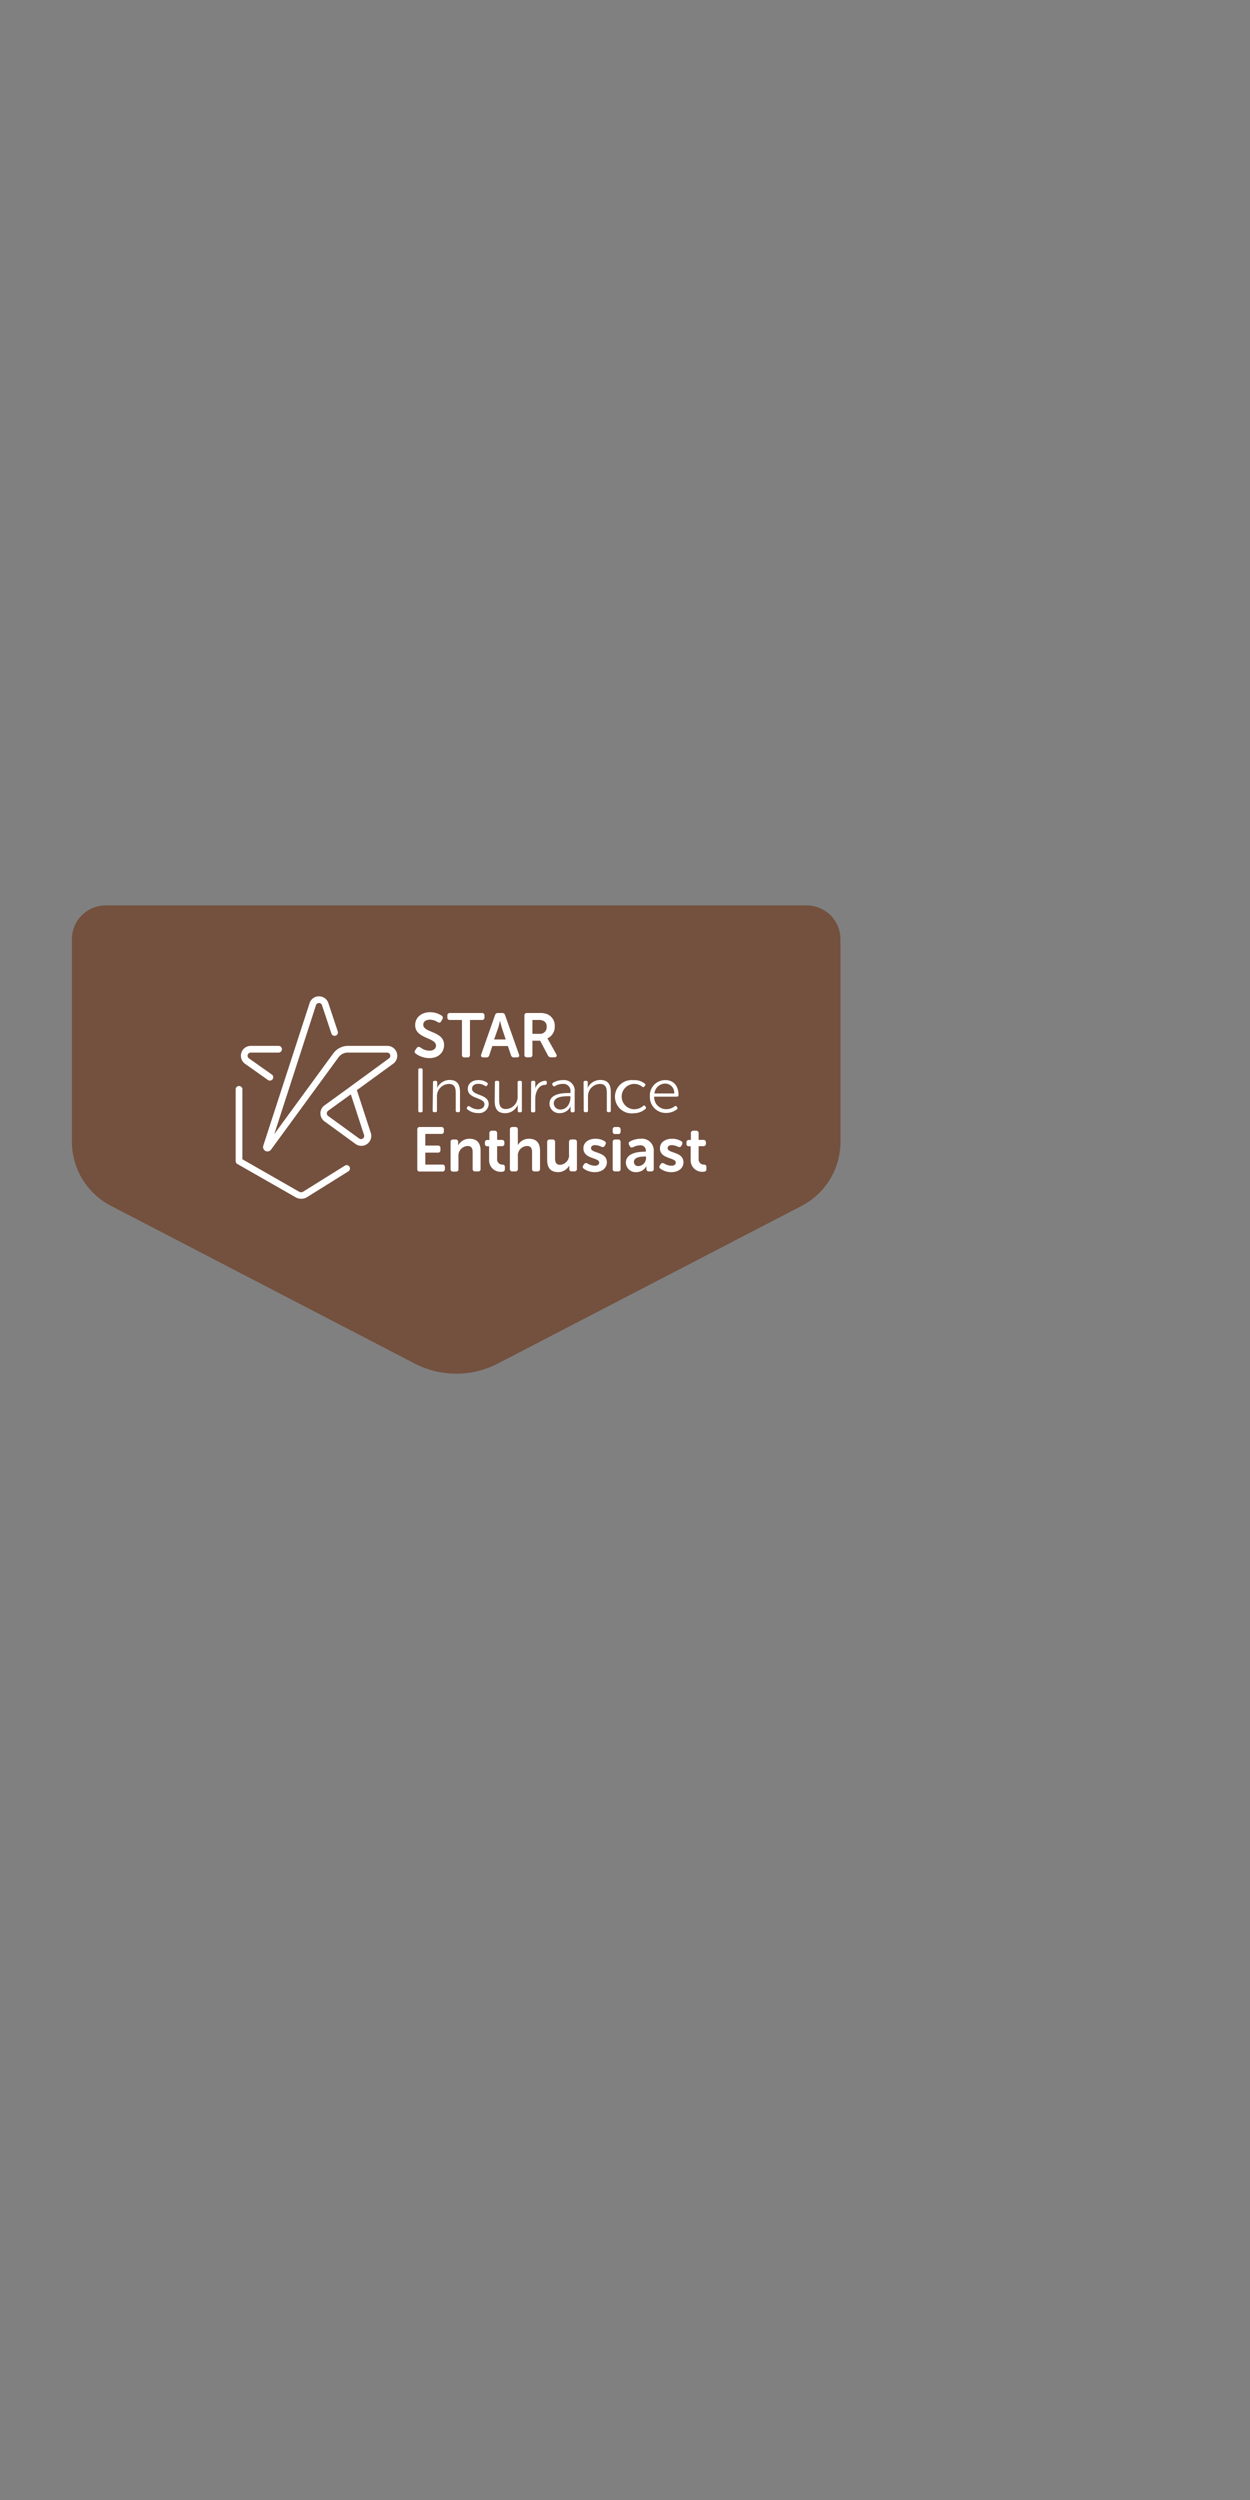 <svg id="Layer_1" data-name="Layer 1" xmlns="http://www.w3.org/2000/svg" viewBox="0 0 300 600"><rect x="0" y="0" width="300" height="600" fill="#808080" stroke="none"/><defs><style>.cls-1{fill:#74503e;}.cls-2{fill:#fff;}.cls-3{fill:none;}</style></defs><title>Artboard 1 copy</title><path class="cls-1" d="M17.26,225.4V274a17.34,17.34,0,0,0,9.35,15.39L99.5,327.24a21.67,21.67,0,0,0,20,0l72.88-37.82A17.33,17.33,0,0,0,201.71,274V225.4a8.1,8.1,0,0,0-8.1-8.1H25.36A8.1,8.1,0,0,0,17.26,225.4Z"/><path class="cls-2" d="M99.69,252l.33-.48c.24-.33.49-.35.87-.14a3.65,3.65,0,0,0,2.16.79c1,0,1.59-.5,1.59-1.22,0-2-5-1.61-5-4.92,0-1.88,1.56-3.1,3.59-3.1a4.93,4.93,0,0,1,2.74.81.59.59,0,0,1,.2.86l-.27.5c-.23.43-.54.37-.86.21a3.42,3.42,0,0,0-1.84-.59c-1,0-1.62.48-1.62,1.2,0,2,5,1.49,5,4.88,0,1.73-1.3,3.15-3.53,3.15a5.58,5.58,0,0,1-3.27-1.08A.56.56,0,0,1,99.69,252Z"/><path class="cls-2" d="M110.87,244.79H108a.55.55,0,0,1-.63-.62v-.42a.57.57,0,0,1,.63-.63h7.66a.56.56,0,0,1,.61.63v.42a.55.55,0,0,1-.61.62h-2.87v8.36a.56.56,0,0,1-.63.63h-.68a.55.55,0,0,1-.61-.63Z"/><path class="cls-2" d="M118.81,243.63a.68.68,0,0,1,.7-.51h1a.68.68,0,0,1,.71.51l3.33,9.43c.15.44,0,.72-.51.72h-.69a.67.67,0,0,1-.71-.51l-.75-2.22h-3.73l-.74,2.21a.66.66,0,0,1-.71.52H116c-.46,0-.66-.28-.51-.72Zm2.56,5.84-.94-2.85c-.18-.6-.42-1.65-.42-1.65h0s-.24,1.05-.42,1.65l-1,2.85Z"/><path class="cls-2" d="M125.86,243.75a.56.56,0,0,1,.61-.63h2.88a4.8,4.8,0,0,1,2,.29,3,3,0,0,1,1.79,2.91,3.07,3.07,0,0,1-1.78,2.91v0a3.81,3.81,0,0,1,.35.56L133.5,253c.25.44.06.75-.44.75h-.81a.76.76,0,0,1-.74-.43l-1.87-3.55h-1.86v3.35a.55.55,0,0,1-.62.63h-.69a.55.55,0,0,1-.61-.63Zm3.66,4.37a1.56,1.56,0,0,0,1.68-1.69,1.44,1.44,0,0,0-.84-1.46,2.7,2.7,0,0,0-1.16-.18h-1.42v3.33Z"/><path class="cls-2" d="M100.39,256.77a.33.33,0,0,1,.36-.37h.32a.33.33,0,0,1,.36.37v9.81a.33.33,0,0,1-.36.37h-.32a.33.33,0,0,1-.36-.37Z"/><path class="cls-2" d="M103.92,259.78a.35.35,0,0,1,.38-.38h.27a.34.34,0,0,1,.36.38v.87a2.48,2.48,0,0,1-.06.54h0a3.35,3.35,0,0,1,3-2c1.87,0,2.53,1.07,2.53,2.93v4.43a.33.33,0,0,1-.37.37h-.29a.33.33,0,0,1-.36-.37v-4.16c0-1.19-.19-2.24-1.65-2.24a2.93,2.93,0,0,0-2.86,3.08v3.32a.33.33,0,0,1-.37.37h-.28a.34.34,0,0,1-.38-.37Z"/><path class="cls-2" d="M112.11,265.75l.12-.15c.13-.18.3-.19.51-.06a3.23,3.23,0,0,0,2,.69c.84,0,1.53-.42,1.53-1.21,0-1.7-4-1.19-4-3.68,0-1.4,1.18-2.12,2.56-2.12a3.43,3.43,0,0,1,2.07.62.32.32,0,0,1,.11.49l-.11.17c-.12.21-.3.22-.51.1a2.84,2.84,0,0,0-1.62-.48c-.79,0-1.48.35-1.48,1.17,0,1.74,4,1.19,4,3.71a2.27,2.27,0,0,1-2.55,2.13,3.9,3.9,0,0,1-2.55-.87A.33.33,0,0,1,112.11,265.75Z"/><path class="cls-2" d="M118.78,259.78a.33.33,0,0,1,.36-.38h.29a.34.34,0,0,1,.37.38v4.16c0,1.18.18,2.23,1.64,2.23a2.92,2.92,0,0,0,2.79-3.15v-3.24a.35.35,0,0,1,.38-.38h.28a.33.33,0,0,1,.36.38v6.8a.33.33,0,0,1-.36.37h-.27a.33.33,0,0,1-.36-.37v-.87a3,3,0,0,1,0-.54h0a3.29,3.29,0,0,1-3,2c-1.79,0-2.53-1-2.53-2.92Z"/><path class="cls-2" d="M127.47,259.78a.34.34,0,0,1,.37-.38h.27a.34.34,0,0,1,.36.38v1a3.08,3.08,0,0,1-.06.6h0a2.69,2.69,0,0,1,2.43-2c.27,0,.39.12.39.36V260c0,.24-.16.37-.42.37-1.59,0-2.35,1.82-2.35,3.39v2.83a.33.33,0,0,1-.36.37h-.29a.33.33,0,0,1-.37-.37Z"/><path class="cls-2" d="M136.46,262.33h.44v-.24a1.69,1.69,0,0,0-1.87-1.95,3.56,3.56,0,0,0-1.83.52.35.35,0,0,1-.51-.12l-.09-.15a.34.34,0,0,1,.11-.51,4.6,4.6,0,0,1,2.4-.66,2.57,2.57,0,0,1,2.81,2.9v4.46a.33.33,0,0,1-.36.37h-.24a.34.34,0,0,1-.38-.37V266a2.83,2.83,0,0,1,.05-.57h0a2.83,2.83,0,0,1-2.56,1.72,2.32,2.32,0,0,1-2.55-2.2C131.85,262.46,135,262.33,136.46,262.33Zm-1.88,3.95c1.46,0,2.32-1.5,2.32-2.83v-.36h-.42c-1.19,0-3.58.05-3.58,1.75A1.52,1.52,0,0,0,134.58,266.28Z"/><path class="cls-2" d="M140.06,259.78a.34.34,0,0,1,.37-.38h.27a.34.34,0,0,1,.36.38v.87a2.48,2.48,0,0,1-.06.54h0a3.35,3.35,0,0,1,3.05-2c1.88,0,2.54,1.07,2.54,2.93v4.43a.34.34,0,0,1-.38.37H146a.33.33,0,0,1-.36-.37v-4.16c0-1.19-.2-2.24-1.65-2.24a2.93,2.93,0,0,0-2.87,3.08v3.32a.33.33,0,0,1-.36.37h-.29a.33.33,0,0,1-.37-.37Z"/><path class="cls-2" d="M152.26,259.22a4,4,0,0,1,2.51.86.32.32,0,0,1,0,.51l-.11.16c-.13.21-.3.21-.51.08a3.09,3.09,0,0,0-1.91-.69,3,3,0,0,0,0,6.08,3.3,3.3,0,0,0,2.13-.8.3.3,0,0,1,.5.09l.1.15a.36.36,0,0,1-.09.51,4.17,4.17,0,0,1-2.69,1,4,4,0,1,1,0-7.91Z"/><path class="cls-2" d="M159.7,259.22c2,0,3.15,1.46,3.15,3.6a.38.38,0,0,1-.39.38H157a2.87,2.87,0,0,0,2.92,3,3.21,3.21,0,0,0,2-.69.31.31,0,0,1,.5.09l.12.18a.35.35,0,0,1-.11.49,4.27,4.27,0,0,1-2.52.84,3.81,3.81,0,0,1-3.94-3.95A3.69,3.69,0,0,1,159.7,259.22Zm2.11,3.21a2.17,2.17,0,0,0-2.14-2.37,2.6,2.6,0,0,0-2.6,2.37Z"/><path class="cls-2" d="M100.15,271.11a.56.56,0,0,1,.62-.63h5.13a.57.57,0,0,1,.63.63v.42a.55.55,0,0,1-.63.61h-3.83v2.8h3a.55.55,0,0,1,.63.61V276a.56.56,0,0,1-.63.63h-3v2.87h4.07a.55.55,0,0,1,.63.61v.43a.56.56,0,0,1-.63.63h-5.37a.55.55,0,0,1-.62-.63Z"/><path class="cls-2" d="M108.14,274.11a.56.56,0,0,1,.61-.63h.59a.57.57,0,0,1,.62.63v.47a2.43,2.43,0,0,1,0,.34h0a3,3,0,0,1,2.71-1.62c1.7,0,2.67.89,2.67,2.91v4.3a.56.56,0,0,1-.63.63h-.64a.56.56,0,0,1-.63-.63V276.6c0-.93-.24-1.56-1.2-1.56a2.3,2.3,0,0,0-2.21,2.51v3a.55.55,0,0,1-.62.63h-.66a.55.55,0,0,1-.61-.63Z"/><path class="cls-2" d="M117.38,275.1H117a.55.55,0,0,1-.62-.63v-.25a.56.56,0,0,1,.64-.63h.43V272a.57.57,0,0,1,.63-.63h.6a.57.57,0,0,1,.63.63v1.57h1.11a.57.57,0,0,1,.63.63v.25a.55.55,0,0,1-.61.63h-1.13v3a1.26,1.26,0,0,0,1.23,1.43c.47,0,.63.19.63.61v.47c0,.45-.25.63-.78.63a2.73,2.73,0,0,1-3-2.81Z"/><path class="cls-2" d="M122.38,271.11a.57.57,0,0,1,.63-.63h.64a.56.56,0,0,1,.63.63v3.09a4.91,4.91,0,0,1,0,.65h0a3,3,0,0,1,2.65-1.55c1.7,0,2.68.89,2.68,2.91v4.3a.57.57,0,0,1-.63.63h-.65a.56.56,0,0,1-.63-.63V276.6c0-.93-.24-1.56-1.2-1.56a2.28,2.28,0,0,0-2.21,2.54v2.93a.56.56,0,0,1-.63.63H123a.56.56,0,0,1-.63-.63Z"/><path class="cls-2" d="M131.32,274.11a.57.57,0,0,1,.63-.63h.64a.57.57,0,0,1,.63.63V278c0,.93.24,1.56,1.19,1.56a2.3,2.3,0,0,0,2.15-2.58v-2.88a.57.57,0,0,1,.63-.63h.64a.57.57,0,0,1,.63.63v6.4a.56.56,0,0,1-.63.63h-.58a.55.55,0,0,1-.62-.63v-.46a2.08,2.08,0,0,1,0-.34h0a3,3,0,0,1-2.66,1.61c-1.63,0-2.65-.83-2.65-2.92Z"/><path class="cls-2" d="M140,279.68l.18-.27c.23-.32.48-.35.86-.15a3.49,3.49,0,0,0,1.71.52c.66,0,1.06-.3,1.06-.78,0-1.24-3.79-.78-3.79-3.4,0-1.5,1.32-2.3,2.92-2.3a4.19,4.19,0,0,1,2.13.56.56.56,0,0,1,.23.84l-.15.27c-.18.36-.47.4-.84.24a3.43,3.43,0,0,0-1.46-.38c-.66,0-1,.27-1,.75,0,1.26,3.8.77,3.8,3.38,0,1.35-1.15,2.36-2.92,2.36a4.53,4.53,0,0,1-2.55-.78A.55.55,0,0,1,140,279.68Z"/><path class="cls-2" d="M147.05,271.56v-.45a.55.55,0,0,1,.61-.63h.66a.57.57,0,0,1,.63.63v.45a.55.55,0,0,1-.63.61h-.66A.54.54,0,0,1,147.05,271.56Zm0,2.55a.56.56,0,0,1,.61-.63h.66a.56.56,0,0,1,.62.63v6.4a.55.55,0,0,1-.62.63h-.66a.55.55,0,0,1-.61-.63Z"/><path class="cls-2" d="M154.72,276.41H155v-.18a1.25,1.25,0,0,0-1.43-1.35,3.5,3.5,0,0,0-1.59.43c-.38.17-.66.11-.84-.25l-.15-.29a.56.56,0,0,1,.24-.84,5.46,5.46,0,0,1,2.51-.63,2.84,2.84,0,0,1,3.16,3.05v4.16a.56.56,0,0,1-.63.63h-.51a.55.55,0,0,1-.61-.63v-.31a1.5,1.5,0,0,1,0-.33h0a2.79,2.79,0,0,1-2.41,1.45,2.35,2.35,0,0,1-2.53-2.3C150.25,276.78,153,276.41,154.72,276.41Zm-1.43,3.45a1.94,1.94,0,0,0,1.76-2v-.29h-.31c-1,0-2.6.15-2.6,1.29A1,1,0,0,0,153.29,279.86Z"/><path class="cls-2" d="M158.38,279.68l.18-.27c.22-.32.48-.35.85-.15a3.5,3.5,0,0,0,1.72.52c.66,0,1.06-.3,1.06-.78,0-1.24-3.8-.78-3.8-3.4,0-1.5,1.32-2.3,2.93-2.3a4.19,4.19,0,0,1,2.13.56.57.57,0,0,1,.23.84l-.15.27c-.18.36-.47.4-.84.24a3.43,3.43,0,0,0-1.46-.38c-.66,0-1,.27-1,.75,0,1.26,3.8.77,3.8,3.38,0,1.35-1.14,2.36-2.91,2.36a4.5,4.5,0,0,1-2.55-.78A.54.54,0,0,1,158.38,279.68Z"/><path class="cls-2" d="M165.77,275.1h-.41a.55.55,0,0,1-.61-.63v-.25a.56.56,0,0,1,.63-.63h.43V272a.57.57,0,0,1,.63-.63h.6a.57.57,0,0,1,.63.63v1.57h1.12a.57.57,0,0,1,.63.63v.25a.56.56,0,0,1-.62.63h-1.13v3a1.26,1.26,0,0,0,1.24,1.43c.46,0,.63.19.63.61v.47c0,.45-.26.63-.78.63a2.74,2.74,0,0,1-3-2.81Z"/><path class="cls-2" d="M64.2,276.35a1.07,1.07,0,0,1-.49-.12,1.06,1.06,0,0,1-.52-1.27l11.11-34.2a2.34,2.34,0,0,1,2.26-1.64h0a2.34,2.34,0,0,1,2.25,1.64l2.25,6.78a.8.8,0,1,1-1.52.51l-2.26-6.79a.74.74,0,0,0-.72-.53h0a.75.75,0,0,0-.73.53l-10,30.92,14.16-19.37a4.4,4.4,0,0,1,3.55-1.8h9.43a2.37,2.37,0,0,1,1.39,4.29l-8.62,6.27a.73.73,0,0,1-.09.08l3.34,10.24a2.38,2.38,0,0,1-3.66,2.66l-7.45-5.42a2.37,2.37,0,0,1,0-3.84l6.25-4.53a.39.39,0,0,1,.1-.08L93.37,254a.77.77,0,0,0-.45-1.38H83.49a2.8,2.8,0,0,0-2.25,1.14L65.05,275.91A1.08,1.08,0,0,1,64.2,276.35Zm20-13.71-5.46,3.95a.79.79,0,0,0-.31.62.77.77,0,0,0,.32.62l7.45,5.41a.76.76,0,0,0,1.17-.85Z"/><path class="cls-2" d="M64.77,259.35a.79.79,0,0,1-.46-.15l-5.5-3.89a2.37,2.37,0,0,1,1.38-4.3h6.75a.81.81,0,0,1,0,1.61H60.19a.73.73,0,0,0-.72.53.74.74,0,0,0,.27.85l5.5,3.89a.8.8,0,0,1,.19,1.12A.82.82,0,0,1,64.77,259.35Z"/><path class="cls-2" d="M72.26,287.7a2.57,2.57,0,0,1-1.29-.34l-14-8a.79.79,0,0,1-.41-.7V261.54a.81.81,0,1,1,1.61,0v16.68L71.76,286a1,1,0,0,0,1,0l10-6.24a.8.8,0,0,1,1.11.25.81.81,0,0,1-.25,1.11l-10,6.24A2.6,2.6,0,0,1,72.26,287.7Z"/><rect class="cls-3" width="300" height="600"/></svg>